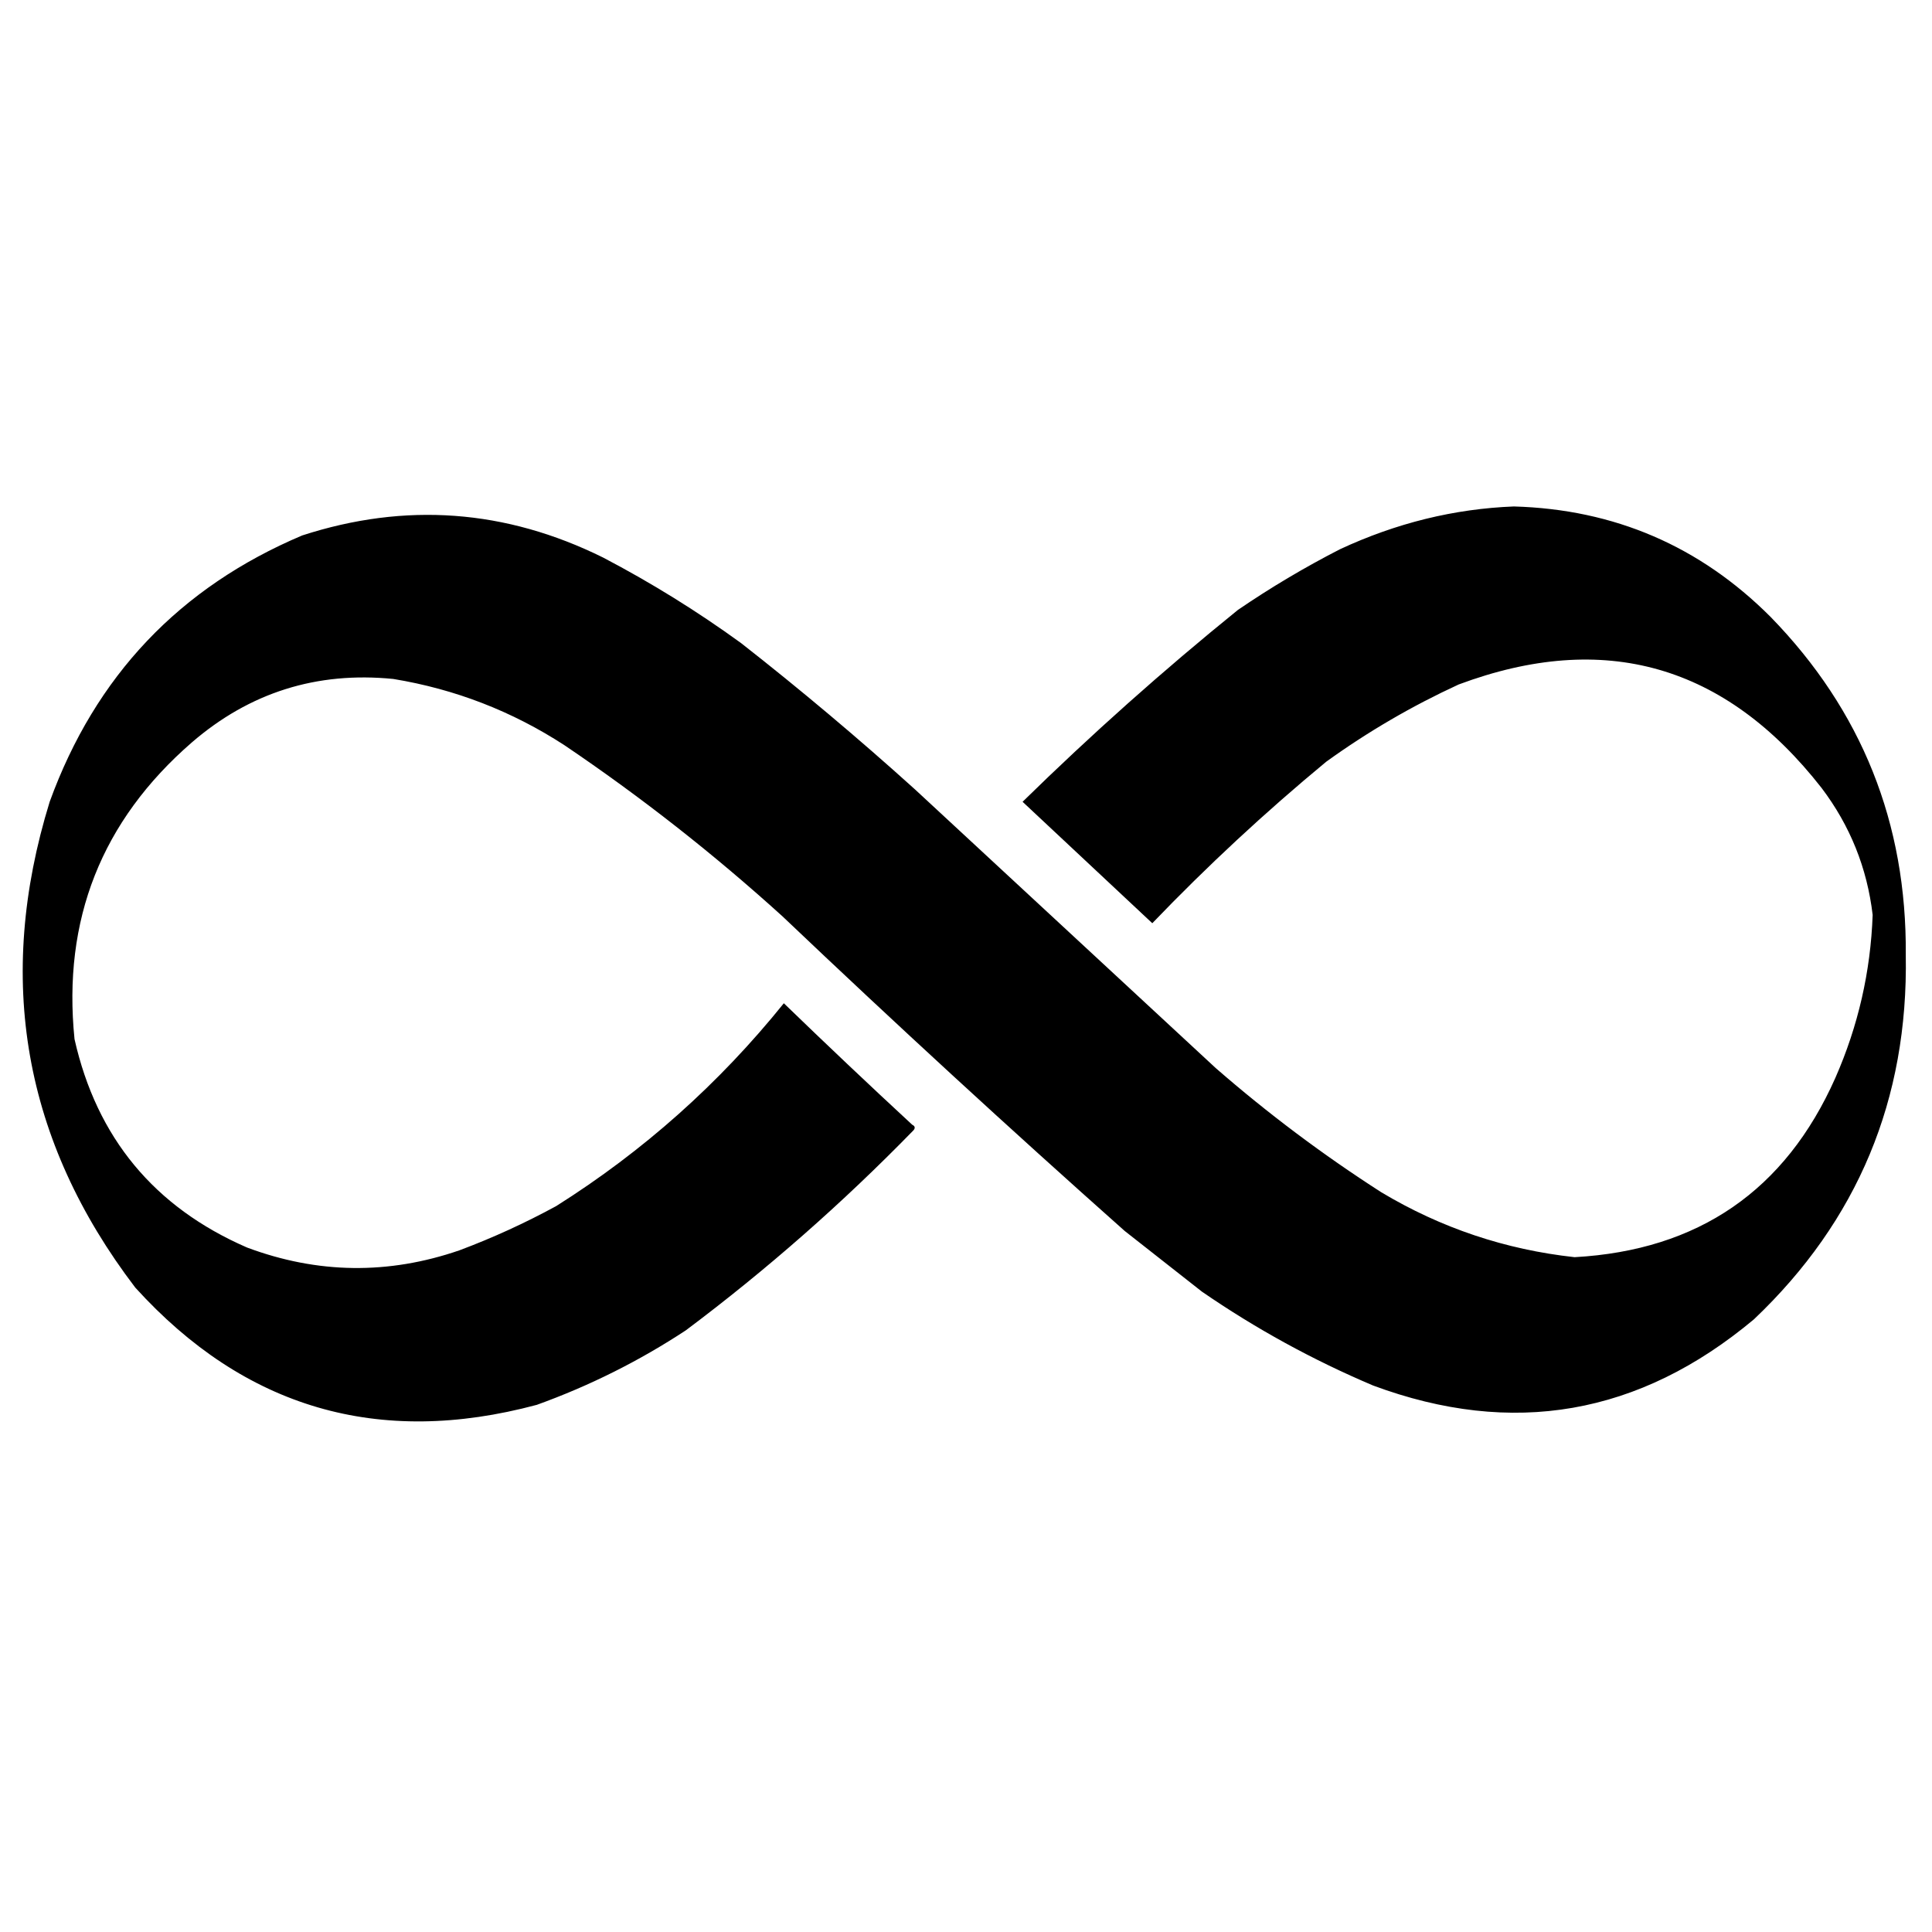 <?xml version="1.0" encoding="UTF-8"?>
<!DOCTYPE svg PUBLIC "-//W3C//DTD SVG 1.1//EN" "http://www.w3.org/Graphics/SVG/1.1/DTD/svg11.dtd">
<svg xmlns="http://www.w3.org/2000/svg" version="1.1" viewBox="0 0 700 700" style="shape-rendering:geometricPrecision; text-rendering:geometricPrecision; image-rendering:optimizeQuality; fill-rule:evenodd; clip-rule:evenodd" xmlns:xlink="http://www.w3.org/1999/xlink">
    <defs>
        <linearGradient id="myGradient" x1="0" y1="0" x2="100%" y2="100%">
            <stop offset="0%" stop-color="#a9a0ef">
                <animate attributeName="offset" values="0;1" dur="10s" repeatCount="indefinite" />
            </stop>
            <stop offset="100%" stop-color="#cd1e87">
                <animate attributeName="offset" values="0;1" dur="10s" repeatCount="indefinite" />
            </stop>
        </linearGradient>
    </defs>
    <g><path style="opacity:1" fill="#000000" d="M 548.5,183.5 C 584.887,184.532 615.887,197.865 641.5,223.5C 674.547,257.404 690.88,298.238 690.5,346C 691.418,398.3 673.085,442.3 635.5,478C 593.989,512.752 547.989,520.752 497.5,502C 475.614,492.727 454.947,481.394 435.5,468C 426.142,460.636 416.809,453.303 407.5,446C 365.515,408.68 324.181,370.68 283.5,332C 258.601,309.426 232.268,288.76 204.5,270C 185.537,257.678 164.87,249.678 142.5,246C 114.794,243.237 90.461,250.903 69.5,269C 36.782,297.421 22.615,333.254 27,376.5C 35.044,412.214 55.877,437.38 89.5,452C 115.063,461.557 140.73,461.89 166.5,453C 178.494,448.505 190.161,443.172 201.5,437C 233.074,417.094 260.574,392.594 284,363.5C 299.401,378.405 314.901,393.072 330.5,407.5C 331.521,408.002 331.688,408.668 331,409.5C 305.304,435.871 277.804,460.038 248.5,482C 231.615,493.109 213.615,502.109 194.5,509C 137.16,524.38 88.659,510.214 49,466.5C 8.514,413.354 -1.819,354.688 18,290.5C 34.546,244.958 65.046,212.791 109.5,194C 146.883,181.877 183.216,184.543 218.5,202C 235.962,211.145 252.629,221.478 268.5,233C 290.061,249.885 311.061,267.552 331.5,286C 367.912,319.751 404.245,353.418 440.5,387C 459.388,403.448 479.388,418.448 500.5,432C 522.096,444.921 545.429,452.754 570.5,455.5C 615.375,453 646.875,431.333 665,390.5C 673.259,371.709 677.759,352.042 678.5,331.5C 676.493,314.488 670.327,299.154 660,285.5C 625.08,240.818 581.247,228.318 528.5,248C 511.548,255.806 495.548,265.139 480.5,276C 458.343,294.327 437.343,313.827 417.5,334.5C 401.807,319.805 386.14,305.139 370.5,290.5C 395.382,266.121 421.382,242.954 448.5,221C 460.338,212.911 472.671,205.578 485.5,199C 505.871,189.511 526.871,184.344 548.5,183.5 Z"/></g>
</svg>
